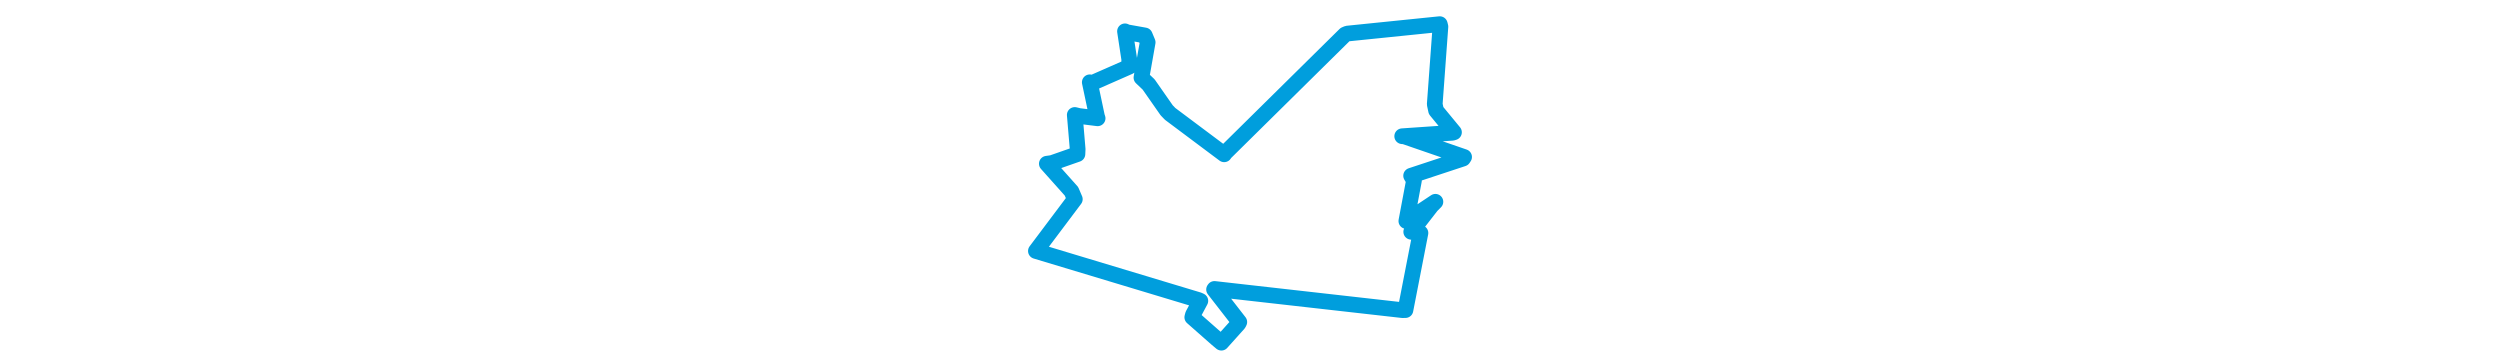 <svg viewBox="0 0 187.397 145.239" width="1000" xmlns="http://www.w3.org/2000/svg"><polygon points="8.053,100.401 73.053,119.99 73.84,120.343 70.876,125.884 70.607,126.904 80.463,135.581 82.249,137.076 89.097,129.449 89.421,128.807 79.32,115.808 79.48,115.571 154.652,124.058 155.873,124.04 161.881,93.195 158.187,92.724 166.265,82.316 167.865,80.708 156.723,88.116 156.233,88.416 159.283,72.208 158.145,70.29 178.916,63.433 179.344,62.789 155.426,54.545 154.575,54.489 174.672,53.111 175.294,52.912 168.133,44.226 167.594,41.695 169.869,10.66 169.613,9.656 132.631,13.432 131.723,13.821 83.614,61.298 83.371,61.726 61.751,45.554 60.366,44.115 53.159,33.798 50.27,31.05 52.769,16.928 51.621,14.168 44.345,12.872 43.693,12.528 45.386,23.655 45.407,26.665 30.441,33.247 29.609,32.914 32.511,46.655 32.751,47.324 25.273,46.391 23.602,45.983 24.762,59.686 24.674,61.636 14.516,65.192 12.428,65.487 22.281,76.521 23.631,79.676 8.053,100.401" stroke="#009edd" stroke-width="6.272px" fill="none" stroke-linejoin="round" vector-effect="non-scaling-stroke"></polygon></svg>